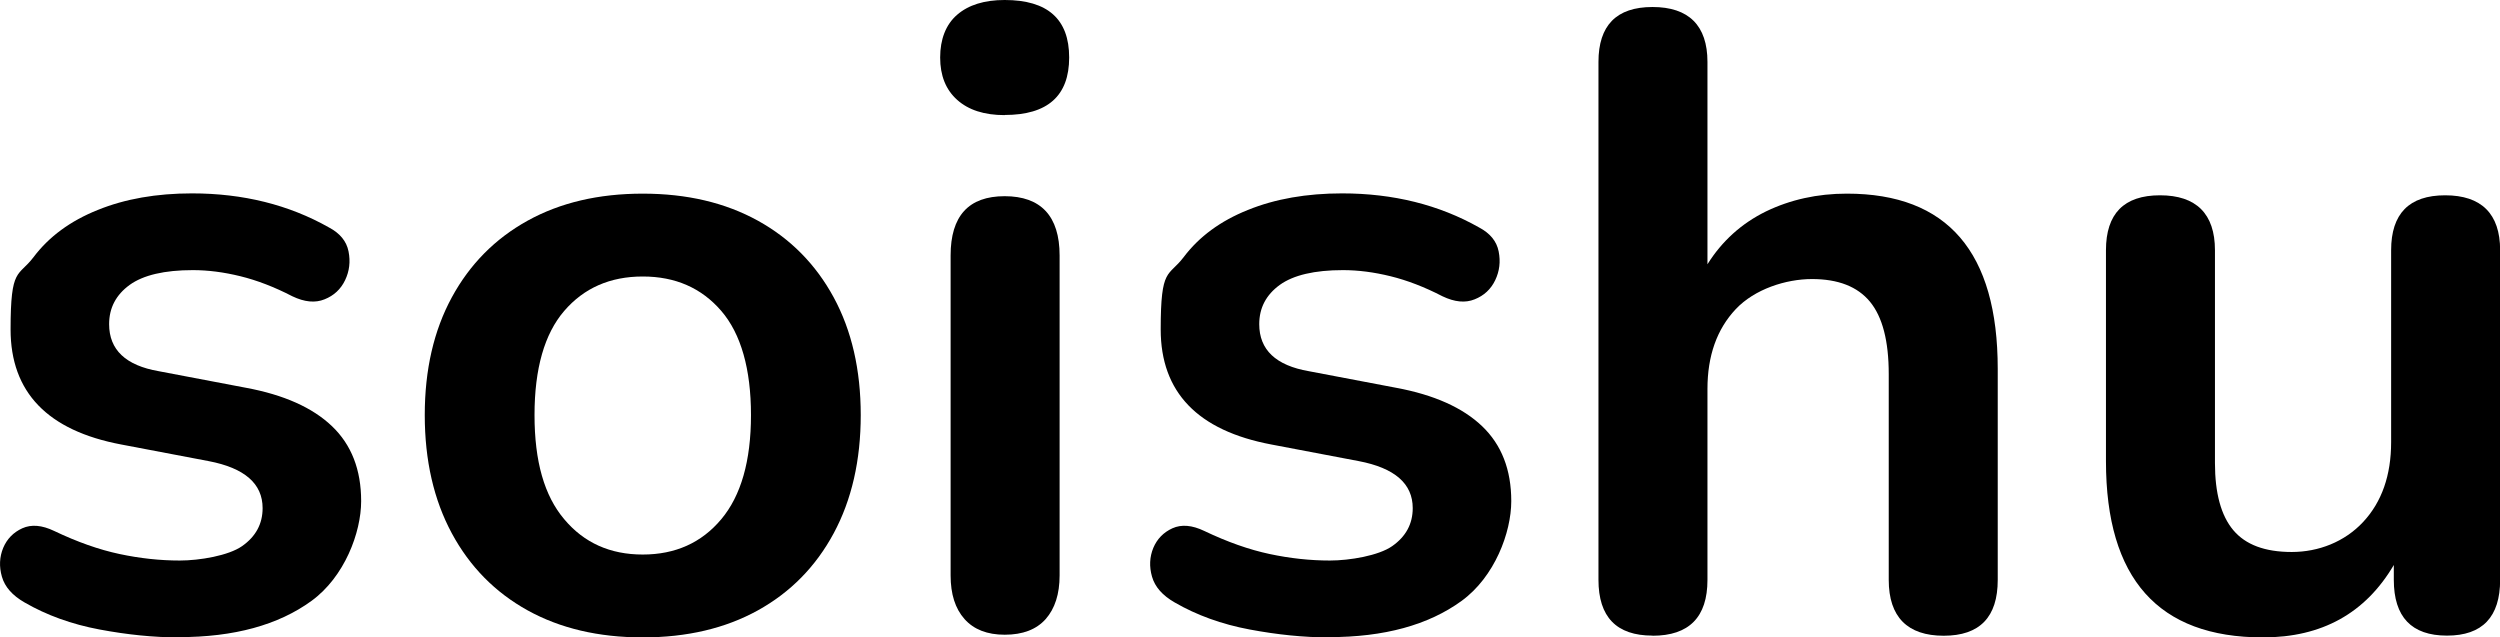 <?xml version="1.0" encoding="UTF-8"?>
<svg id="Layer_1" xmlns="http://www.w3.org/2000/svg" version="1.1" viewBox="0 0 1961.1 500">
  <!-- Generator: Adobe Illustrator 29.5.0, SVG Export Plug-In . SVG Version: 2.1.0 Build 137)  -->
  <path d="M140.3,500c-19.6,0-40.4-2.1-62.2-6.2-21.9-4.1-41.5-11.2-58.8-21.2-9.6-5.5-15.5-12.2-17.8-20.2-2.3-8-1.9-15.5,1-22.6,3-7.1,8-12.2,15-15.4,7.1-3.2,15.4-2.5,25,2.1,18.2,8.7,35.3,14.7,51.3,18.1,16,3.4,31.7,5.1,47.2,5.1s38.2-3.8,48.9-11.3c10.7-7.5,16.1-17.4,16.1-29.8,0-19.2-14.1-31.5-42.4-36.9l-68.4-13c-57.9-10.9-86.9-41-86.9-90.3s6-40.8,18.1-56.8c12.1-16,28.8-28.3,50.3-36.9,21.4-8.7,46.1-13,73.9-13,40.1,0,75.9,8.9,107.4,26.7,8.7,4.6,13.8,10.8,15.4,18.8,1.6,8,.7,15.5-2.7,22.6-3.4,7.1-8.8,12.1-16.1,15-7.3,3-15.7,2.2-25.3-2.4-14.1-7.3-27.7-12.5-40.7-15.7-13-3.2-25.4-4.8-37.3-4.8-22.3,0-38.9,3.9-49.6,11.6-10.7,7.8-16.1,18-16.1,30.8,0,20.1,13,32.4,39,36.9l68.4,13c29.6,5.5,52.1,15.5,67.4,30.1,15.3,14.6,22.9,34.2,22.9,58.8s-13,59.4-39,78.3c-26,18.9-60.7,28.4-104,28.4Z"/>
  <path d="M504.2,500c-34.7,0-64.8-7.1-90.3-21.2-25.5-14.1-45.4-34.3-59.5-60.5-14.1-26.2-21.2-57.1-21.2-92.7s7.1-66.3,21.2-92.3c14.1-26,34-46.1,59.5-60.2,25.5-14.1,55.6-21.2,90.3-21.2s64.7,7.1,90.3,21.2c25.5,14.1,45.4,34.2,59.5,60.2,14.1,26,21.2,56.8,21.2,92.3s-7.1,66.5-21.2,92.7c-14.1,26.2-34,46.4-59.5,60.5-25.5,14.1-55.6,21.2-90.3,21.2ZM504.2,435c25.5,0,46.1-9.2,61.6-27.7,15.5-18.5,23.3-45.7,23.3-81.7s-7.8-63.7-23.3-81.7c-15.5-18-36-27-61.6-27s-46.1,9-61.6,27c-15.5,18-23.3,45.3-23.3,81.7s7.7,63.3,23.3,81.7c15.5,18.5,36,27.7,61.6,27.7Z"/>
  <path d="M788.1,90.3c-16,0-28.4-4-37.3-12-8.9-8-13.3-19-13.3-33.2s4.4-25.8,13.3-33.5c8.9-7.7,21.3-11.6,37.3-11.6,33.7,0,50.6,15,50.6,45.1s-16.9,45.1-50.6,45.1ZM788.1,497.9c-13.7,0-24.2-4.1-31.5-12.3-7.3-8.2-10.9-19.6-10.9-34.2v-251c0-31,14.1-46.5,42.4-46.5s43.1,15.5,43.1,46.5v251c0,14.6-3.7,26-10.9,34.2-7.3,8.2-18,12.3-32.1,12.3Z"/>
  <path d="M1042.5,500c-19.6,0-40.4-2.1-62.2-6.2-21.9-4.1-41.5-11.2-58.8-21.2-9.6-5.5-15.5-12.2-17.8-20.2-2.3-8-1.9-15.5,1-22.6,3-7.1,8-12.2,15-15.4,7.1-3.2,15.4-2.5,25,2.1,18.2,8.7,35.3,14.7,51.3,18.1,16,3.4,31.7,5.1,47.2,5.1s38.2-3.8,48.9-11.3c10.7-7.5,16.1-17.4,16.1-29.8,0-19.2-14.1-31.5-42.4-36.9l-68.4-13c-57.9-10.9-86.9-41-86.9-90.3s6-40.8,18.1-56.8c12.1-16,28.8-28.3,50.3-36.9,21.4-8.7,46.1-13,73.9-13,40.1,0,75.9,8.9,107.4,26.7,8.7,4.6,13.8,10.8,15.4,18.8,1.6,8,.7,15.5-2.7,22.6-3.4,7.1-8.8,12.1-16.1,15-7.3,3-15.7,2.2-25.3-2.4-14.1-7.3-27.7-12.5-40.7-15.7-13-3.2-25.4-4.8-37.3-4.8-22.3,0-38.9,3.9-49.6,11.6-10.7,7.8-16.1,18-16.1,30.8,0,20.1,13,32.4,39,36.9l68.4,13c29.6,5.5,52.1,15.5,67.4,30.1,15.3,14.6,22.9,34.2,22.9,58.8s-13,59.4-39,78.3c-26,18.9-60.7,28.4-104,28.4Z"/>
  <path d="M1296.3,498.6c-28.3,0-42.4-14.6-42.4-43.8V48.6c0-28.7,14.1-43.1,42.4-43.1s43.1,14.4,43.1,43.1v158.7c11.4-18.2,26.7-32,45.8-41.4,19.2-9.3,40.4-14,63.6-14,78.9,0,118.3,45.8,118.3,137.5v165.5c0,29.2-14.1,43.8-42.4,43.8s-43.1-14.6-43.1-43.8v-161.4c0-26-4.9-44.9-14.7-56.8-9.8-11.9-25-17.8-45.5-17.8s-45,7.9-59.8,23.6c-14.8,15.7-22.2,36.6-22.2,62.6v149.8c0,29.2-14.4,43.8-43.1,43.8Z"/>
  <path d="M1775.1,500c-82.1,0-123.1-46.1-123.1-138.2v-165.5c0-28.7,14.1-43.1,42.4-43.1s43.1,14.4,43.1,43.1v166.9c0,23.7,4.8,41.3,14.4,52.7,9.6,11.4,24.8,17.1,45.8,17.1s41.5-7.9,56.1-23.6c14.6-15.7,21.9-36.6,21.9-62.6v-150.5c0-28.7,14.1-43.1,42.4-43.1s43.1,14.4,43.1,43.1v258.5c0,29.2-13.9,43.8-41.7,43.8s-41.7-14.6-41.7-43.8v-11.6c-22.3,37.9-56.5,56.8-102.6,56.8Z"/>
</svg>